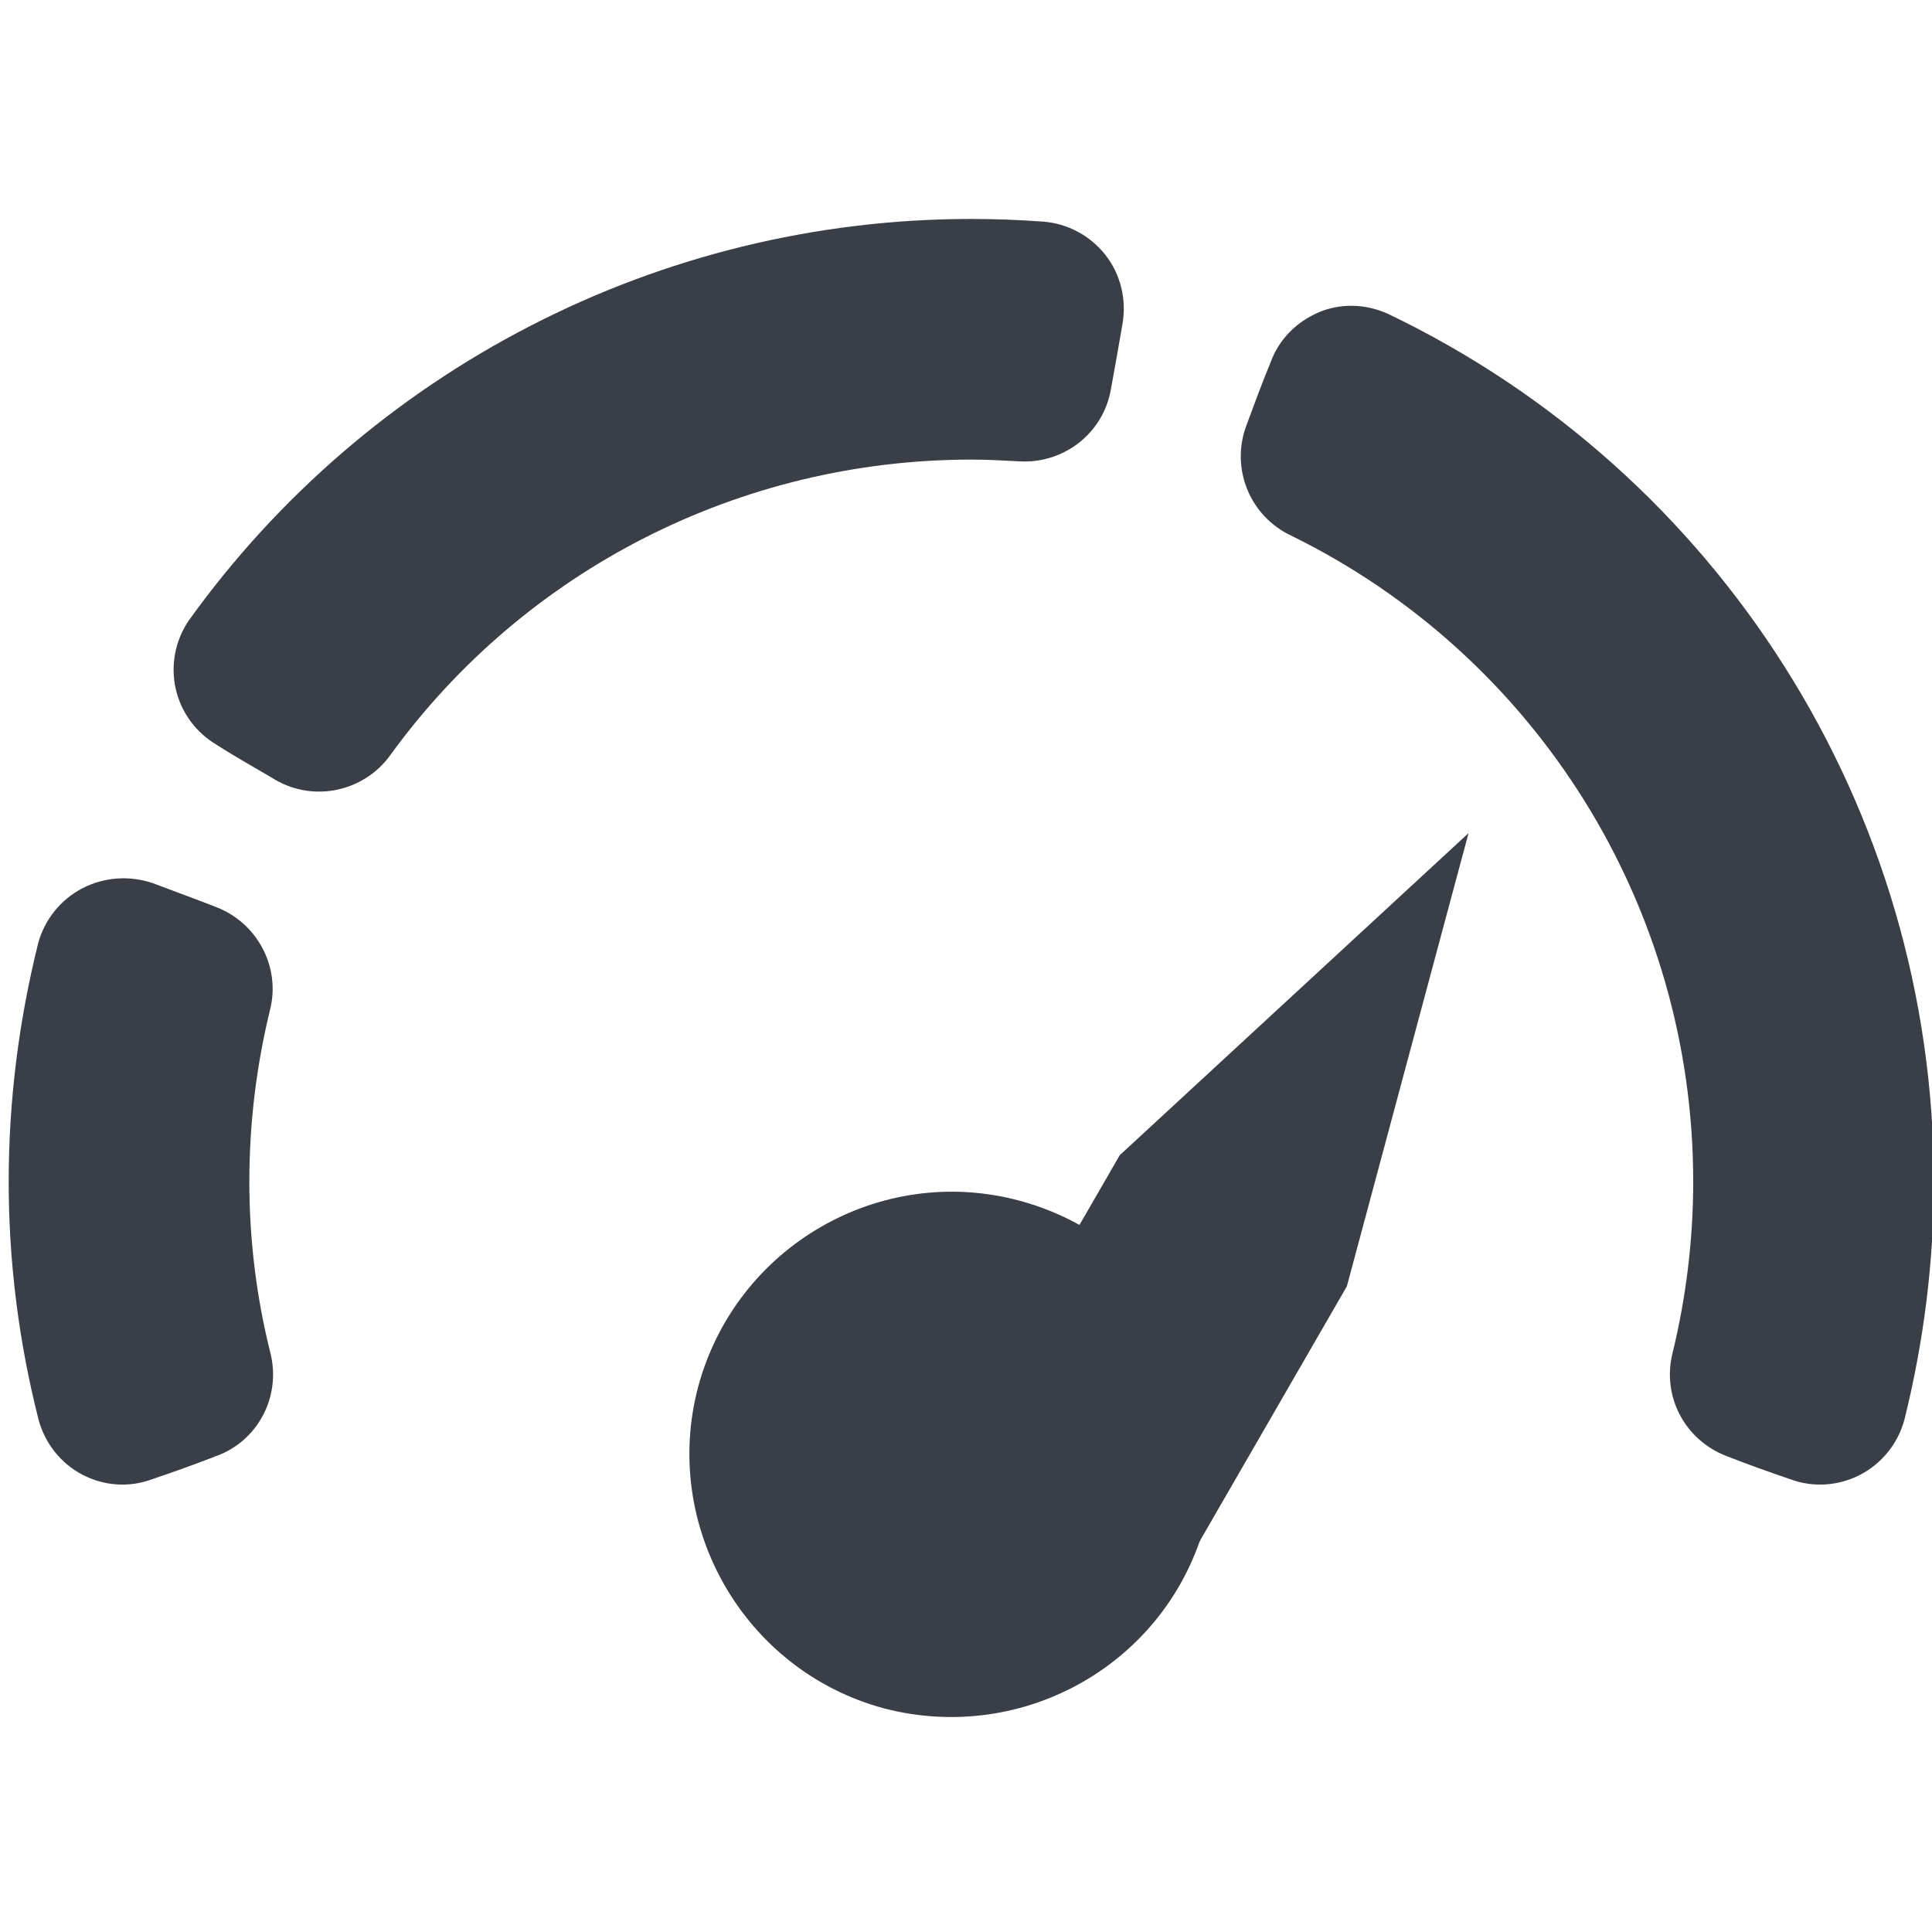 <?xml version="1.0" encoding="UTF-8" standalone="no"?><!DOCTYPE svg PUBLIC "-//W3C//DTD SVG 1.1//EN" "http://www.w3.org/Graphics/SVG/1.1/DTD/svg11.dtd"><svg width="92px" height="92px" version="1.1" xmlns="http://www.w3.org/2000/svg" xmlns:xlink="http://www.w3.org/1999/xlink" xml:space="preserve" xmlns:serif="http://www.serif.com/" style="fill-rule:evenodd;clip-rule:evenodd;stroke-linejoin:round;stroke-miterlimit:2;"><g transform="matrix(4.167,0,0,4.167,-5133.33,-116.667)"><g id="ll-icon-gauge"><g transform="matrix(-0.866,-0.5,0.5,-0.866,2297.35,703.97)"><g transform="matrix(1,0,0,1.572,1202.1,-1821.74)"><path d="M43.787,1186.18C44.215,1187.2 43.265,1188.25 41.665,1188.52C40.066,1188.79 38.42,1188.19 37.991,1187.17C37.562,1186.15 38.513,1185.11 40.112,1184.83C41.712,1184.56 43.358,1185.17 43.787,1186.18Z" style="fill:rgb(58,62,70);"/></g><g transform="matrix(0.333,1.11022e-16,-4.996e-16,0.785,-191.193,-1036.45)"><path d="M4307,1376.37C4307,1375.67 4305.66,1375.1 4304,1375.1C4303.03,1375.1 4301.97,1375.1 4301,1375.1C4299.34,1375.1 4298,1375.67 4298,1376.37C4298,1378.11 4298,1381 4298,1381L4302.16,1387.6L4307,1381L4307,1376.37Z" style="fill:rgb(58,62,70);"/></g></g><g transform="matrix(1,0,0,1,1082.1,-1324.8)"><path d="M170.254,1369.7C170.519,1369.8 170.811,1369.78 171.06,1369.65C171.309,1369.52 171.492,1369.29 171.564,1369.02C171.785,1368.13 171.9,1367.22 171.9,1366.3C171.9,1362.04 169.442,1358.19 165.653,1356.38C165.403,1356.27 165.117,1356.26 164.864,1356.37C164.611,1356.48 164.414,1356.68 164.32,1356.94C164.22,1357.18 164.126,1357.44 164.04,1357.67C163.863,1358.16 164.088,1358.7 164.558,1358.92C167.349,1360.29 169.15,1363.14 169.15,1366.3C169.15,1366.96 169.07,1367.62 168.914,1368.26C168.789,1368.76 169.059,1369.26 169.538,1369.44C169.768,1369.53 170.018,1369.62 170.254,1369.7Z" style="fill:rgb(58,62,70);"/></g><g transform="matrix(1,0,0,1,1082.1,-1324.8)"><path d="M162.628,1356.5C162.677,1356.22 162.606,1355.93 162.432,1355.71C162.259,1355.49 161.998,1355.35 161.716,1355.33C161.444,1355.31 161.172,1355.3 160.9,1355.3C157.332,1355.3 154.009,1357.03 151.957,1359.89C151.802,1360.12 151.748,1360.4 151.809,1360.67C151.87,1360.94 152.04,1361.17 152.278,1361.31C152.494,1361.45 152.731,1361.58 152.948,1361.71C153.397,1361.97 153.969,1361.84 154.266,1361.42C155.799,1359.31 158.26,1358.05 160.9,1358.05C161.083,1358.05 161.266,1358.06 161.448,1358.07C161.956,1358.1 162.407,1357.75 162.495,1357.25C162.539,1357.01 162.585,1356.75 162.628,1356.5Z" style="fill:rgb(58,62,70);"/></g><g transform="matrix(1,0,0,1,1082.1,-1324.8)"><path d="M151.546,1362.89C151.281,1362.8 150.989,1362.82 150.74,1362.95C150.491,1363.08 150.308,1363.31 150.236,1363.58C150.015,1364.47 149.9,1365.38 149.9,1366.3C149.9,1367.22 150.015,1368.13 150.241,1369.02C150.313,1369.29 150.494,1369.52 150.742,1369.65C150.99,1369.78 151.281,1369.8 151.544,1369.7C151.782,1369.62 152.032,1369.53 152.264,1369.44C152.745,1369.27 153.016,1368.76 152.891,1368.26C152.73,1367.62 152.65,1366.96 152.65,1366.3C152.65,1365.64 152.73,1364.98 152.886,1364.34C153.011,1363.85 152.741,1363.34 152.262,1363.16C152.032,1363.07 151.782,1362.98 151.546,1362.89Z" style="fill:rgb(58,62,70);"/></g></g></g></svg>